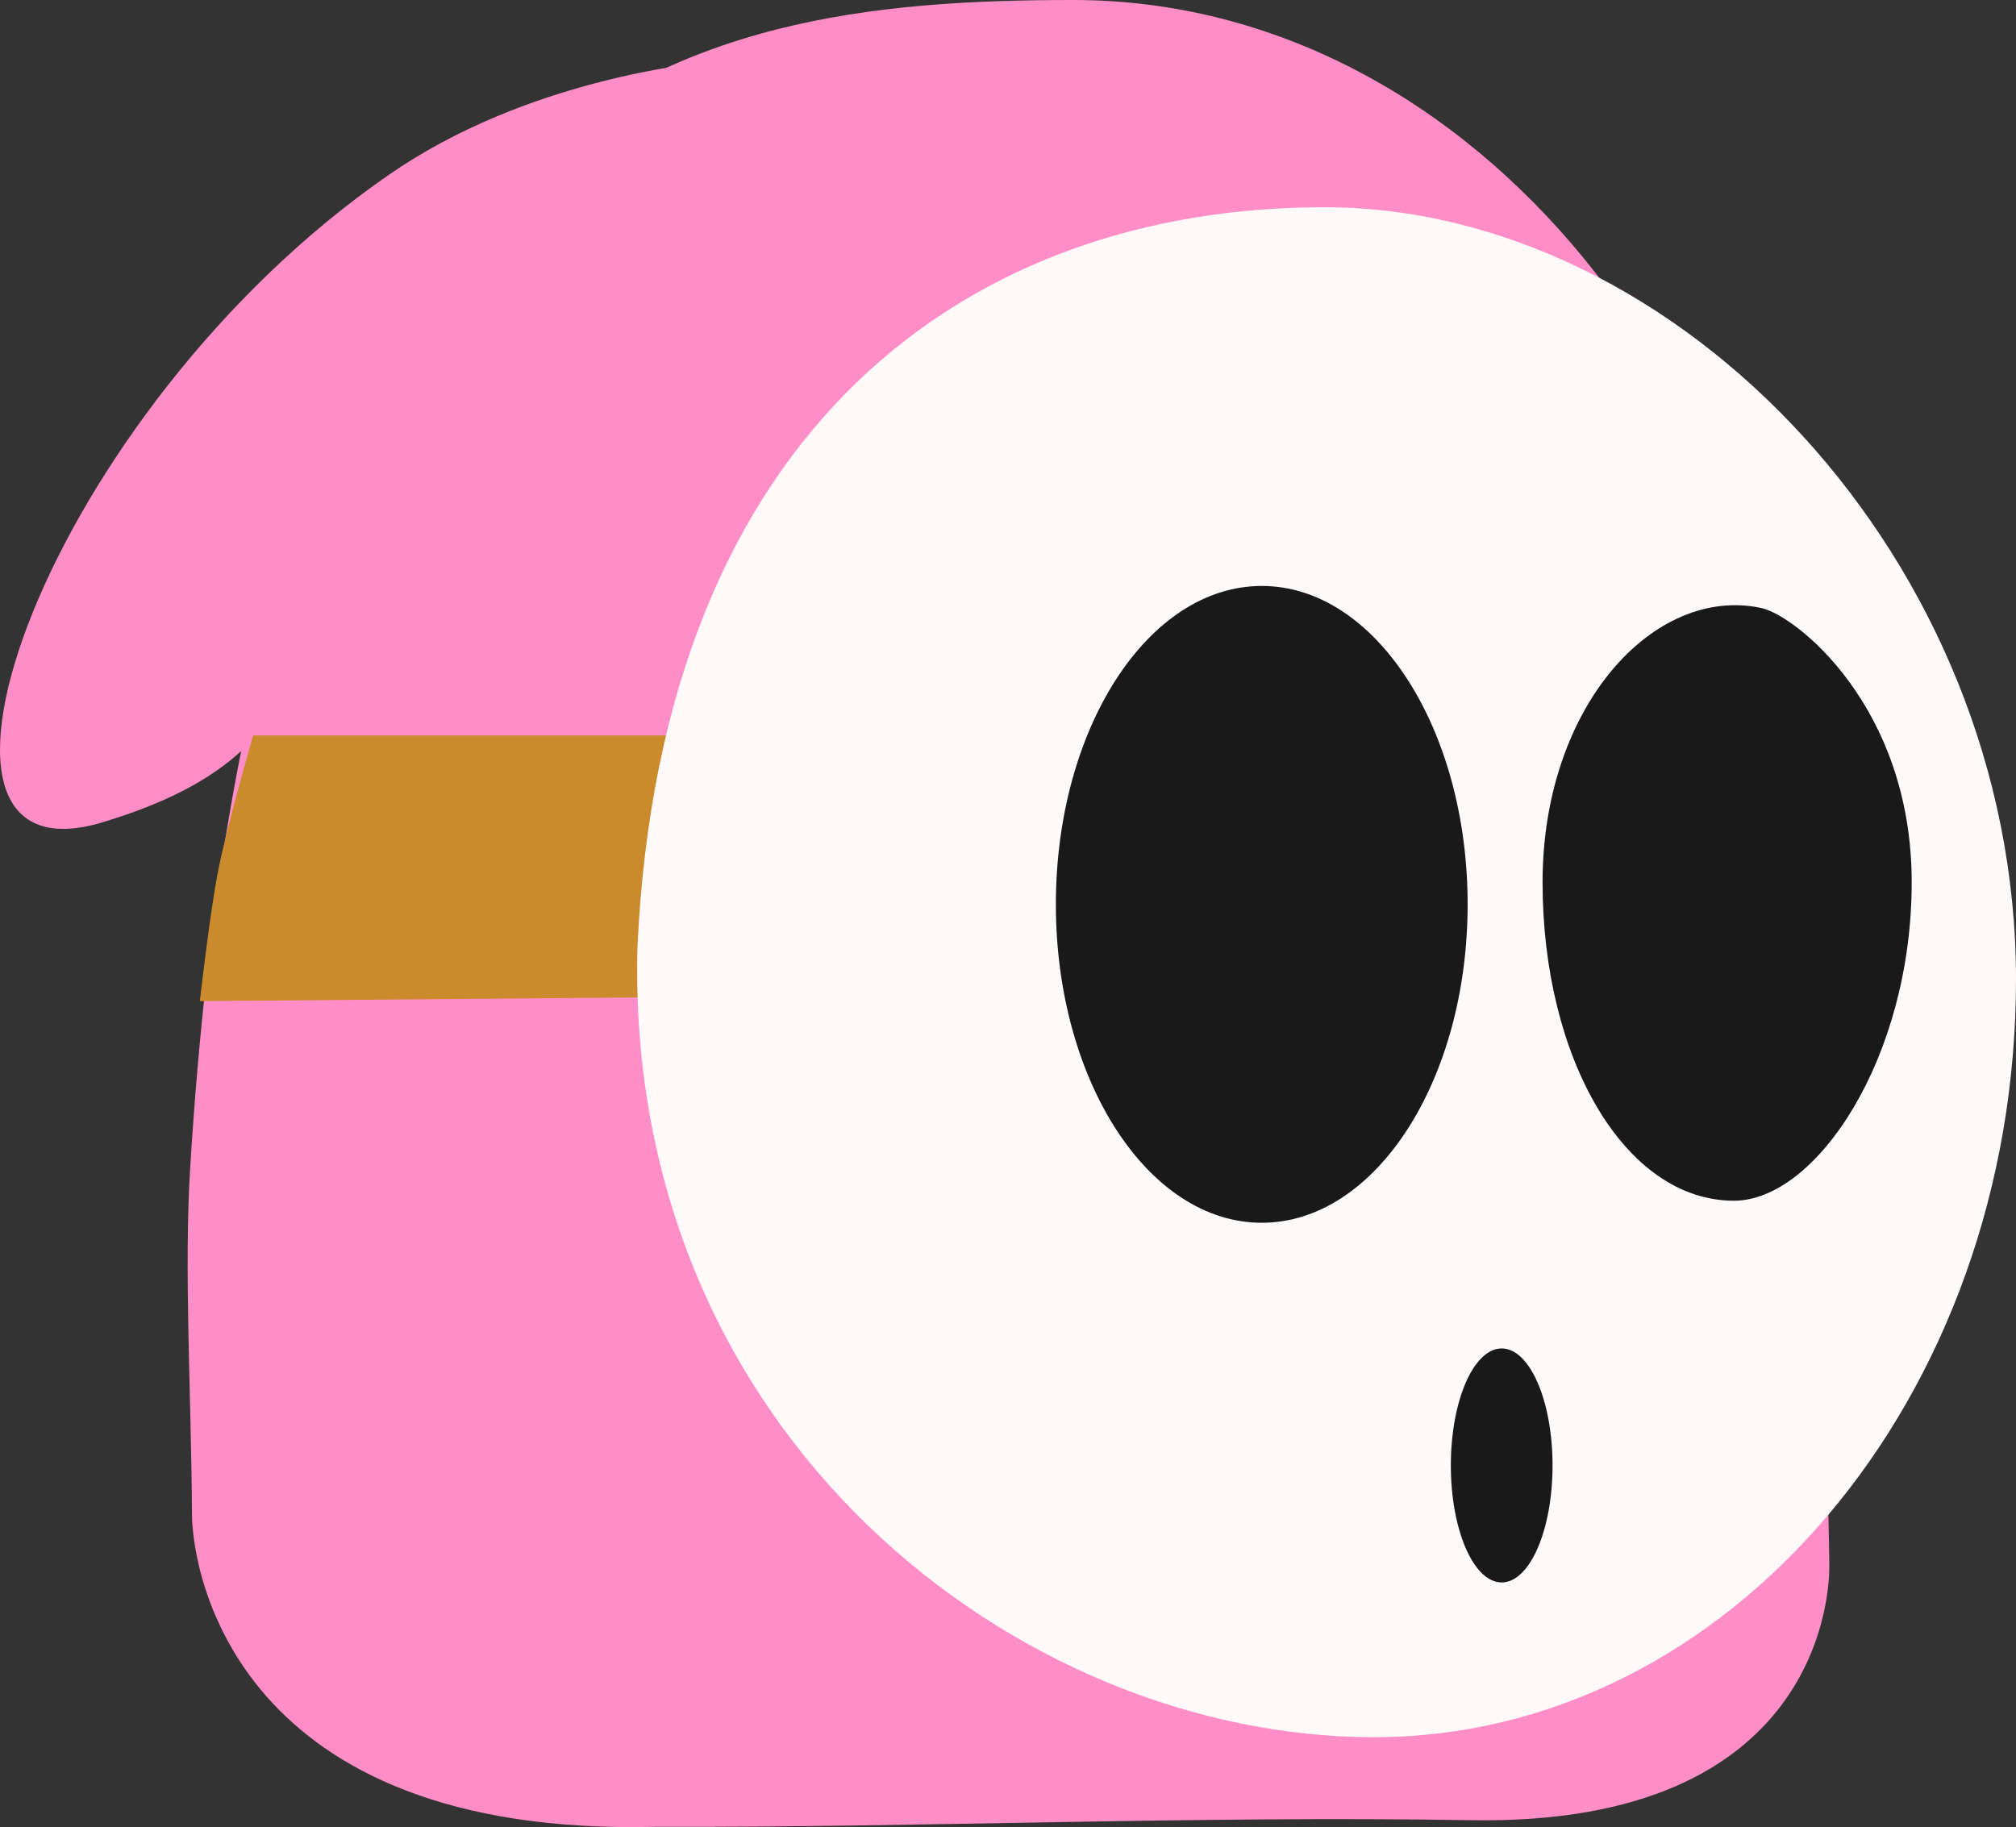 <svg version="1.1" xmlns="http://www.w3.org/2000/svg" xmlns:xlink="http://www.w3.org/1999/xlink" width="93.876" height="85.095" viewBox="0,0,93.876,85.095"><rect x="0" y="0" width="93.876" height="85.095" fill="#333333" stroke="none"/><defs><radialGradient cx="264.503" cy="249.011" r="17.559" gradientUnits="userSpaceOnUse" id="color-1"><stop offset="0" stop-color="#322250"/><stop offset="1" stop-color="#504f71"/></radialGradient><radialGradient cx="213.498" cy="248.326" r="17.073" gradientUnits="userSpaceOnUse" id="color-2"><stop offset="0" stop-color="#322250"/><stop offset="1" stop-color="#504f71"/></radialGradient></defs><g transform="translate(-193.062,-137.453)"><g data-paper-data="{&quot;isPaintingLayer&quot;:true}" fill-rule="nonzero" stroke="none" stroke-width="0" stroke-linecap="butt" stroke-linejoin="miter" stroke-miterlimit="10" stroke-dasharray="" stroke-dashoffset="0" style="mix-blend-mode: normal"><path d="" fill="#4f1813"/><path d="" fill="url(#color-1)"/><path d="" fill="url(#color-2)"/><path d="M211.259,145.532c6.084,-4.18 14.083,-5.466 18.403,-5.402c5.356,0.08 -6.767,5.942 -6.767,10.392c0,4.449 -3.763,4.831 -8.12,8.057c-6.144,4.548 -7.022,9.388 -9.259,12.487c-2.013,2.789 -5.556,4.034 -7.659,4.677c-10.53,3.22 -2.67,-19.17 13.402,-30.21z" fill="#ff8ec8"/><path d="M243.046,137.453c18.61,0 33.696,18.502 33.696,41.326c0,7.127 1.366,20.097 1.503,31.588c0.015,1.266 -0.415,12.129 -16.666,11.858c-12.868,-0.214 -25.754,0.349 -37.924,0.307c-19.64,0.507 -21.638,-11.852 -21.654,-14.561c-0.032,-5.628 -0.376,-11.351 -0.085,-16.092c3.118,-50.692 22.521,-54.426 41.13,-54.426z" fill="#ff8ec8"/><path d="" fill="#ef4939"/><path d="" fill="#601d17"/><g data-paper-data="{&quot;index&quot;:null}"><path d="" fill="#bad6eb"/><path d="" fill="#f1f9ff"/></g><path d="M202.368,184.08c0,0 0.475,-4.196 0.86,-6.114c0.436,-2.175 1.622,-6.263 1.622,-6.263h24.813v12.143z" fill="#cb8b2c"/><path d="M254.727,147.104c16.512,0 32.211,16.468 32.211,35.961c0,19.493 -13.385,35.295 -29.897,35.295c-16.512,0 -34.848,-14.008 -34.298,-36.732c1.083,-24.26 15.472,-34.524 31.983,-34.524z" fill="#fff9f9"/><g fill="#191919"><path d="M251.816,164.743c5.295,0 9.587,6.639 9.587,14.829c0,8.19 -4.292,14.829 -9.587,14.829c-5.295,0 -9.587,-6.639 -9.587,-14.829c0,-8.19 4.292,-14.829 9.587,-14.829z"/><path d="M275.078,165.77c1.596,0.342 7.003,4.585 7.003,12.775c0,8.19 -4.451,14.829 -8.276,14.829c-5.098,0 -8.913,-6.639 -8.913,-14.829c0,-8.19 5.187,-13.847 10.187,-12.775z"/></g><path d="M262.989,200.254c1.308,0 2.368,2.44 2.368,5.449c0,3.01 -1.06,5.449 -2.368,5.449c-1.308,0 -2.368,-2.44 -2.368,-5.449c0,-3.01 1.06,-5.449 2.368,-5.449z" fill="#191919"/></g></g></svg>